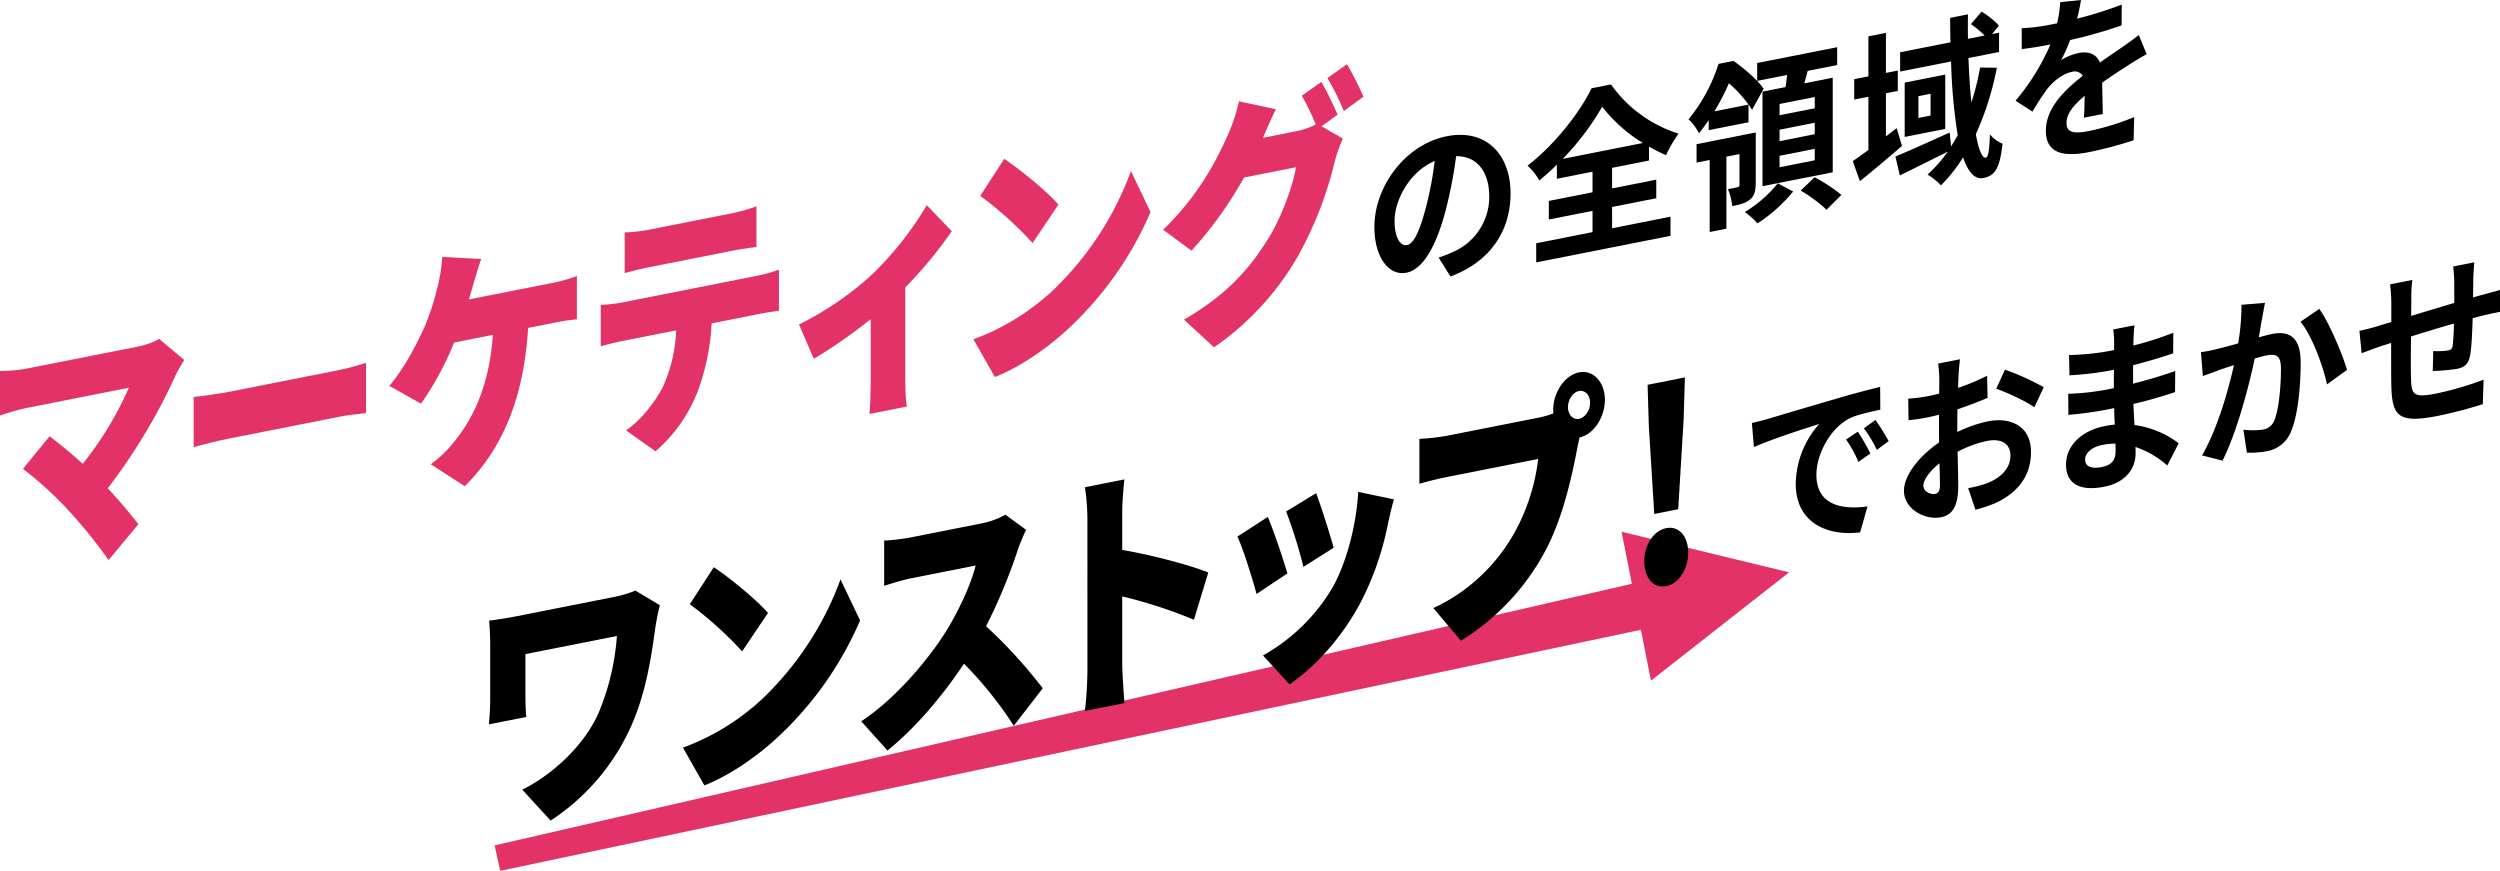 <svg xmlns="http://www.w3.org/2000/svg" width="713.392" height="248.5" viewBox="0 0 713.392 248.5"><g transform="translate(-1109.076 -1419.149)"><path d="M1251.82,1667.649l-1.607-7.258,338.727-77.927,3.068,13.294Z" fill="#e33267"/><path d="M1571.805,1570.886l47.813,11.579-39.427,30.908Z" fill="#e33267"/><g style="isolation:isolate"><path d="M1522.971,1498.053l-3.377-5.4a36.346,36.346,0,0,0,4.187-1.644,17.15,17.15,0,0,0,10.266-15.7c0-7.038-3.377-11.622-9.456-11.592a128.352,128.352,0,0,1-2.7,14.354c-2.7,10.836-6.574,17.926-11.482,18.9-5,.989-9.139-4.413-9.139-13.031,0-11.78,9-23.608,20.666-25.916,11.166-2.209,18.19,5.172,18.19,16.289C1540.125,1485.072,1534.316,1493.819,1522.971,1498.053Zm-12.383-8.972c1.891-.374,3.647-3.935,5.493-11.184a95.063,95.063,0,0,0,2.387-12.813c-7.429,3.2-11.437,11.442-11.437,17.051C1507.031,1487.286,1508.832,1489.428,1510.588,1489.081Z"/><path d="M1569.1,1484.283l16.66-3.3v5.457l-38.317,7.582v-5.456l16.074-3.181v-6.068l-12.472,2.468v-5.3l12.472-2.468v-5.864l-10.175,2.014v-4.029q-2.432,2.394-5,4.508a16.812,16.812,0,0,0-3.377-4.228c7.7-5.909,14.948-15.2,18.28-22.077l5.538-1.1a37.22,37.22,0,0,0,19.271,14.034,38.537,38.537,0,0,0-3.557,6.16,43.31,43.31,0,0,1-4.863-2.454v3.978l-10.536,2.085v5.864l12.607-2.495v5.3l-12.607,2.495Zm8.78-24.328a43.261,43.261,0,0,1-11.616-10.348,74.52,74.52,0,0,1-11.257,14.874Z"/><path d="M1596.671,1453.433c-.856,1.24-1.8,2.549-2.791,3.765a13.571,13.571,0,0,0-2.972-4,47.3,47.3,0,0,0,8.555-15.818l4.277-.847c2.927,2.073,6.844,5.326,8.6,7.936l-3.286,6.005a35.978,35.978,0,0,0-6.619-7.563,66.291,66.291,0,0,1-4.143,8.01l9.726-1.925v5.049l-11.347,2.245Zm13.418,17.64c0,2.3-.271,3.878-1.576,4.953-1.306,1.125-2.882,1.488-5.133,1.933a17.371,17.371,0,0,0-1.216-4.859,25.585,25.585,0,0,0,2.792-.552c.4-.08.495-.251.495-.71v-8.72l-3.737.739v20.551l-4.773.945V1464.8l-3.737.74v-5.253l16.885-3.341Zm10.671,2.733a45.015,45.015,0,0,1-10.176,9.1,23.72,23.72,0,0,0-3.6-3.265,35.886,35.886,0,0,0,9.411-8.185Zm-2.161-29.812c.179-1.158.315-2.306.45-3.455l-8.555,1.693v-5.1l22.828-4.517v5.1l-8.42,1.666q-.472,1.852-.945,3.552l8.1-1.6v26.977l-20.037,3.965v-26.977Zm8.33,2.839-10.041,1.987v3.212l10.041-1.987Zm0,7.343-10.041,1.987v3.264l10.041-1.987Zm0,7.445-10.041,1.987v3.264l10.041-1.987Zm-.045,8.118a46.677,46.677,0,0,1,7.654,5.012l-4.232,4.254a42.364,42.364,0,0,0-7.385-5.474Z"/><path d="M1651.828,1460.773c-3.962,3.436-8.329,7.105-12.021,10.08l-2.027-5.719c1.261-.861,2.792-1.98,4.458-3.176v-15.2l-4.052.8v-5.814l4.052-.8v-11.423l5-.99v11.423l3.377-.668v5.814l-3.377.668v12.29l3.063-2.34Zm27.061-22.285a84.232,84.232,0,0,1-5.989,18.931c.766,4.387,1.8,6.936,2.882,6.722.63-.124.99-2.082,1.125-6.648a9.4,9.4,0,0,0,3.6,2.653c-.766,6.934-2.072,9.13-5.448,9.8-2.522.5-4.413-1.829-5.809-5.887a44.87,44.87,0,0,1-6.3,7.978,18.466,18.466,0,0,0-3.827-3.067,41.225,41.225,0,0,0,5.764-6.546c-4.773,2.372-9.816,4.9-13.688,6.788l-1.26-5.41c3.916-1.592,9.815-4.289,15.488-6.839l.405,3.948c.676-1.052,1.306-2.094,1.892-3.179a157.765,157.765,0,0,1-1.892-21.044l-14.543,2.878v-5.507l14.363-2.842c-.045-2.337-.089-4.623-.089-6.969l5.087-1.007c-.045,2.355-.045,4.65,0,6.987l4.773-.945a33.234,33.234,0,0,0-3.917-3.253l3.016-3.555a22.367,22.367,0,0,1,4.953,3.966l-1.936,2.423,1.981-.392v5.508l-8.735,1.728c.18,4.6.45,8.886.856,12.682a79.765,79.765,0,0,0,2.476-9.975Zm-14.724,1.945v15.5l-11.571,2.29v-15.5Zm-4.187,5.469-3.467.686v6.221l3.467-.686Z"/><path d="M1701.786,1424.472a114.232,114.232,0,0,0,12.742-4l-.045,5.925a132.011,132.011,0,0,1-14.677,4.179,46.747,46.747,0,0,1-2.567,5.709,16.059,16.059,0,0,1,5.088-2.026c2.746-.544,5,.336,5.988,2.741,2.341-1.687,4.233-2.928,6.079-4.211,1.755-1.215,3.332-2.343,5-3.641l2.251,5.47c-1.441.744-3.828,2.236-5.358,3.2-2.026,1.319-4.593,2.949-7.34,4.92.045,2.847.136,6.6.181,8.939l-5.4,1.07c.134-1.557.179-4.014.224-6.266-3.376,2.861-5.177,5.206-5.177,7.756,0,2.8,2.116,3.15,6.529,2.277a73.5,73.5,0,0,0,12.787-3.958l-.181,6.614a109.714,109.714,0,0,1-12.742,3.389c-7.068,1.4-12.292.494-12.292-6.084,0-6.528,5.4-11.676,10.536-15.7a2.752,2.752,0,0,0-3.151-1.11c-2.522.5-5.314,2.683-7.025,4.909a76.117,76.117,0,0,0-4.187,6.438l-4.817-3.126a64.947,64.947,0,0,0,9.95-16.044l-.585.116c-1.846.365-5.133.914-7.61,1.2v-5.966a52.515,52.515,0,0,0,7.925-.956l2.161-.428a34.7,34.7,0,0,0,.9-6.042l5.943-.616C1702.688,1420.469,1702.372,1422.214,1701.786,1424.472Z"/></g><g style="isolation:isolate"><path d="M1613.4,1538.72c3.781-1.106,11.21-3.341,19.45-5.736,4.637-1.377,9.546-2.654,12.742-3.44l.046,6.519c-2.432.532-6.3,1.3-8.691,2.433-5.448,2.71-9.545,10.1-9.545,16.168,0,8.414,6.934,10.051,14.588,8.994l-2.116,7.406c-9.455,1.157-18.37-2.79-18.37-13.856a26.261,26.261,0,0,1,6.708-17.085c-4.232,1.347-13.417,4.287-18.64,6.6l-.586-6.871C1610.783,1539.44,1612.54,1538.991,1613.4,1538.72Zm29.4,9.837-3.422,2.411a32.184,32.184,0,0,0-3.513-6.394l3.332-2.24A51.228,51.228,0,0,1,1642.8,1548.557Zm5.223-3.533-3.377,2.505a35.814,35.814,0,0,0-3.693-6.154l3.287-2.384A60.427,60.427,0,0,1,1648.02,1545.024Z"/><path d="M1667.963,1526.187c-.045,1.131-.09,2.364-.135,3.648a58.711,58.711,0,0,0,8.284-3.476l.136,6.3c-2.566,1.171-5.674,2.3-8.6,3.283-.044,1.538-.044,3.119-.044,4.6v1.887a38.1,38.1,0,0,1,8.645-3.037c6.934-1.372,12.382,1.629,12.382,8.667,0,6.017-2.792,11.108-9.951,14.565a41.727,41.727,0,0,1-5.9,1.983l-2.071-6.169a33.717,33.717,0,0,0,5.538-1.453c3.647-1.486,6.528-4.1,6.528-7.819,0-3.467-2.7-4.973-6.619-4.2a31.317,31.317,0,0,0-8.464,3.1c.09,4.011.18,7.971.18,9.7,0,6.323-1.981,8.4-4.953,8.986-4.367.865-10.536-2.2-10.536-7.6,0-4.436,4.5-9.968,10.041-13.767-.045-1.215-.045-2.438-.045-3.611v-4.284c-.856.22-1.666.432-2.387.574a50.362,50.362,0,0,1-6.3.993l-.09-6.153a45.081,45.081,0,0,0,6.213-.822c.811-.16,1.711-.389,2.612-.618.045-1.794.045-3.273.045-4.14a44.18,44.18,0,0,0-.316-4.425l6.214-1.23C1668.233,1522.615,1668.053,1524.844,1667.963,1526.187Zm-6.754,33.923c.811-.161,1.441-.693,1.441-2.427,0-1.275-.045-3.612-.135-6.348-2.746,2.226-4.592,4.682-4.592,6.467C1657.923,1559.383,1660.039,1560.341,1661.209,1560.11Zm31.067-30.473-2.7,5.736c-2.161-1.663-8.059-4.321-10.85-5.3l2.475-5.437A71.572,71.572,0,0,1,1692.276,1529.637Z"/><path d="M1717.9,1515.642c-.045.519-.045,1.284-.045,2.1a94.554,94.554,0,0,0,11.391-3.631l-.045,5.873c-2.972,1-7.068,2.266-11.436,3.386v5.252c4.547-1.155,8.375-2.32,12.022-3.6l-.045,6.027c-4.053,1.311-7.564,2.363-11.887,3.372.09,1.92.18,3.993.315,6.006a27.011,27.011,0,0,1,12.607,5.205l-3.242,6.353a26.459,26.459,0,0,0-9.095-5.288c.045.7.045,1.317.045,1.878,0,4.334-2.926,8.279-8.87,9.455-7.2,1.426-10.986-.936-10.986-6.342,0-5.15,4.187-9.6,11.121-10.972a25.676,25.676,0,0,1,2.792-.4c-.09-1.563-.135-3.186-.18-4.707l-2.342.463a101.9,101.9,0,0,1-10.715,1.458l-.045-6.009a70.855,70.855,0,0,0,10.85-1.178l2.161-.428c0-1.683,0-3.518.046-5.261l-1.666.329a92.513,92.513,0,0,1-11.031,1.266l-.136-5.787a74.416,74.416,0,0,0,11.121-1.079l1.757-.348v-2.4a22.274,22.274,0,0,0-.27-3.466l6.078-1.2C1718.037,1513.014,1717.947,1514.307,1717.9,1515.642Zm-9.095,36.782c2.386-.472,3.963-1.549,3.963-4.507,0-.561,0-1.274-.046-2.184a22.283,22.283,0,0,0-3.692.374c-3.2.633-4.953,2.408-4.953,4.142C1704.079,1552.187,1705.7,1553.039,1708.807,1552.424Z"/><path d="M1754.6,1509.96c-.316,1.592-.63,3.542-.946,5.44,1.486-.4,2.837-.765,3.783-.952,4.772-.945,8.149.783,8.149,8.127,0,6.017-.631,14.4-2.566,19.223a9.079,9.079,0,0,1-7.384,6.153,25.421,25.421,0,0,1-5.4.355l-.991-6.535a22.362,22.362,0,0,0,5.538-.026,4.218,4.218,0,0,0,3.377-2.86c1.216-3.148,1.8-9.434,1.8-14.483,0-4.079-1.531-4.337-4.368-3.776-.72.143-1.846.467-3.107.819-1.711,8.09-5.043,20.835-9.185,29.151l-5.853-1.493c4.368-7.545,7.474-18.461,9.1-25.768-1.621.525-3.017,1.005-3.872,1.276-1.261.505-3.647,1.334-5,1.856l-.54-6.828a40.2,40.2,0,0,0,4.817-.954c1.4-.327,3.513-.9,5.809-1.557a67.1,67.1,0,0,0,.945-11l6.709-.563C1755.14,1506.947,1754.825,1508.641,1754.6,1509.96Zm24.223,14.738-5.718,4.14c-1.17-5.429-4.368-14.026-7.564-17.881l5.357-3.661C1773.69,1511.129,1777.473,1520.12,1778.823,1524.7Z"/><path d="M1814.858,1498.494c-.045,2-.045,3.834-.09,5.526,1.215-.343,2.341-.668,3.377-.924,1.26-.351,3.017-.8,4.323-1.212v6.272c-.766.1-3.153.624-4.323.907-.991.247-2.162.53-3.467.89-.135,3.9-.315,8.12-.675,10.333-.495,2.8-1.621,3.686-3.918,4.141a60.144,60.144,0,0,1-6.8.58l.136-5.687a20.528,20.528,0,0,0,4.142-.157c.9-.178,1.306-.462,1.4-1.449.18-1.413.315-3.785.36-6.242-4.007,1.15-8.42,2.482-12.247,3.7-.045,4.7-.09,9.4,0,11.576.09,4.979.495,6.021,7.249,4.684a89.77,89.77,0,0,0,13.463-3.939l-.225,6.98a123.883,123.883,0,0,1-12.832,3.356c-11.663,2.307-13.058-.17-13.283-8.948-.046-2.184-.046-7.13-.046-11.873-1.214.394-2.251.7-3.016.954-1.441.489-4.233,1.552-5.4,1.987l-.63-6.4c1.305-.259,3.377-.771,5.672-1.48.811-.262,1.982-.6,3.423-1.034v-5.15a42.876,42.876,0,0,0-.36-5.59l6.349-1.256a39.245,39.245,0,0,0-.271,5.357c0,1.173-.045,2.916-.045,4.9,3.827-1.165,8.195-2.488,12.292-3.707v-5.762c0-1.275-.181-3.636-.315-4.63l6.033-1.194C1815.038,1494.838,1814.9,1497.109,1814.858,1498.494Z"/></g><path d="M1159.328,1525.93a165.352,165.352,0,0,1-19.505,32.554c3.211,3.411,6.422,7.27,8.741,10.258l-8.5,10.223a142.547,142.547,0,0,0-11.657-14.4,103.365,103.365,0,0,0-12.786-11.63l7.612-9.3c2.5,1.9,5.948,4.667,9.456,7.869a97.652,97.652,0,0,0,13.143-21.706l-29.437,5.825a60.624,60.624,0,0,0-7.316,2.122v-12.736a42.17,42.17,0,0,0,7.316-.624l31.579-6.249a21.683,21.683,0,0,0,6.541-2.269l7.135,6.006C1160.7,1523.486,1159.864,1524.775,1159.328,1525.93Z" fill="#e33267"/><path d="M1174.625,1530.919l31.579-6.249c2.675-.53,5.59-1.481,7.314-1.972v14.31c-1.546.231-4.876.515-7.314,1l-31.579,6.249c-3.39.671-7.851,1.778-10.288,2.485v-14.31C1166.716,1532.185,1171.71,1531.5,1174.625,1530.919Z" fill="#e33267"/><path d="M1244.191,1500.07c-.357,1.344-.832,2.862-1.308,4.53l24.264-4.8a40.116,40.116,0,0,0,6.542-1.894v12.362a58.066,58.066,0,0,0-6.542.995l-7.375,1.459c-1.129,19.328-7.017,34.279-18.079,45.159l-9.693-6.248a31.546,31.546,0,0,0,6.066-5.7c6.422-7.564,10.646-17.241,11.657-31.226l-11.063,2.189a86.1,86.1,0,0,1-9.455,17.455l-9.04-5.1c4.224-4.881,7.791-11.806,10.17-17.072a71.42,71.42,0,0,0,3.509-10.808,46.042,46.042,0,0,0,1.427-8.9l11.122.572C1245.619,1495.218,1244.727,1498.316,1244.191,1500.07Z" fill="#e33267"/><path d="M1286.511,1505.481l38.953-7.709a38.432,38.432,0,0,0,5.888-1.689v11.762c-1.606.168-4.1.587-5.888.941l-13.321,2.636a65.036,65.036,0,0,1-3.925,19.282,43.16,43.16,0,0,1-12.072,17.223l-8.445-5.97c3.984-2.662,8.147-7.756,10.526-12.422a42.564,42.564,0,0,0,3.8-16.112l-15.521,3.071c-1.725.341-4.342,1.009-6.007,1.489v-11.838A40.866,40.866,0,0,0,1286.511,1505.481Zm7.731-20.784,23.787-4.708a47.736,47.736,0,0,0,6.9-1.965v11.613c-2.2.286-4.639.618-6.9,1.066l-23.787,4.707c-2.082.412-4.935,1.127-6.9,1.665v-11.613A43.273,43.273,0,0,0,1294.242,1484.7Z" fill="#e33267"/><path d="M1358.31,1497.116a95.2,95.2,0,0,0,15.223-19.42l7.137,7.428a120.729,120.729,0,0,1-13.263,16.036v25.1c0,2.847.061,7.33.477,8.9l-10.705,2.119c.178-1.684.357-6.214.357-9.062V1510.23a146.188,146.188,0,0,1-16.236,11.305l-4.222-9.8A89.286,89.286,0,0,0,1358.31,1497.116Z" fill="#e33267"/><path d="M1409.085,1502.427a89.72,89.72,0,0,0,22.718-34.464l5.59,11.7a98.621,98.621,0,0,1-23.134,32.973c-6.067,5.7-13.8,11.122-21.29,14.1l-6.126-10.775A67.219,67.219,0,0,0,1409.085,1502.427Zm2.021-24.9-7.374,10.974a102.825,102.825,0,0,0-14.927-13.454l6.839-10.568C1399.748,1467.189,1407.538,1473.439,1411.106,1477.528Z" fill="#e33267"/><path d="M1490.773,1451.873l-4.579,3.3,6.066,3.52a45.921,45.921,0,0,0-2.321,6.6,106.841,106.841,0,0,1-10.287,26.609,79.813,79.813,0,0,1-24.145,26.355l-8.564-7.895c12.846-7.486,19.031-15.079,24.086-23.2,3.746-5.986,7.076-15.261,7.85-20.284l-14.809,2.93a112.318,112.318,0,0,1-14.986,20.872l-8.088-5.966c10.526-10.25,15.343-20.193,18.495-27.11a53.567,53.567,0,0,0,3.153-9.54l10.525,2.263c-1.367,2.668-2.794,6.022-3.687,8.146l9.575-1.894a21.261,21.261,0,0,0,5.471-1.907,64.235,64.235,0,0,0-3.984-8.2l5.59-3.953C1487.62,1445,1489.7,1449.462,1490.773,1451.873Zm7.373-5.131-5.589,4.1a72.488,72.488,0,0,0-4.7-9.409l5.59-3.953A92.069,92.069,0,0,1,1498.146,1446.742Z" fill="#e33267"/><g style="isolation:isolate"><path d="M1296.118,1598.013c-1.069,7.48-2.5,18.776-7.314,29.169a62.764,62.764,0,0,1-22.6,26.124l-8.088-8.814c7.553-3.742,17.128-11.63,21.707-21.752a70,70,0,0,0,5.293-22.1l-26.108,5.167V1616.9c0,1.124,0,4.271.238,6.845l-10.644,2.107c.177-2.582.356-4.64.356-6.963v-15.733c0-2.173-.119-4.772-.3-6.909,2.022-.25,4.936-.677,7.79-1.242l27.237-5.39a34.087,34.087,0,0,0,6.721-1.93l6.958,4.168C1296.951,1593.279,1296.3,1596.78,1296.118,1598.013Z"/><path d="M1326.2,1618.956a89.688,89.688,0,0,0,22.718-34.464l5.59,11.706a98.593,98.593,0,0,1-23.134,32.973c-6.065,5.695-13.8,11.121-21.29,14.1l-6.125-10.775A67.2,67.2,0,0,0,1326.2,1618.956Zm2.023-24.9-7.375,10.974a102.82,102.82,0,0,0-14.927-13.453l6.839-10.569C1316.867,1583.718,1324.658,1589.968,1328.227,1594.057Z"/><path d="M1399.436,1576.294a157.236,157.236,0,0,1-8.98,21.556,139.592,139.592,0,0,1,16.176,17.7l-8.267,10.7a108.723,108.723,0,0,0-14.213-17.715c-6.244,9.4-14.035,18.51-21.825,24.772l-7.493-8.332c9.634-6.327,19.03-17.4,24.323-25.866,3.865-6.309,7.076-13.538,8.325-18.58l-18.495,3.661c-2.675.529-5.946,1.626-7.612,2.1v-12.886a56.945,56.945,0,0,0,7.612-.907l19.864-3.931a23.5,23.5,0,0,0,7.136-2.536l5.888,4.3A56.765,56.765,0,0,0,1399.436,1576.294Z"/><path d="M1419.377,1567.778a62.739,62.739,0,0,0-.714-9.6l11.239-2.224c-.237,2.894-.593,6.261-.593,9.857v10.264c8.028,1.334,19.565,4.37,24.56,6.453l-4.1,13.474a134.915,134.915,0,0,0-20.457-6.666v19.255c0,2.023.356,7.871.653,11.184l-11.3,2.236a109.6,109.6,0,0,0,.714-11.455Z"/><path d="M1476.438,1582.783l-8.8,5.862c-1.011-3.846-3.866-13.095-5.471-16.374l8.682-5.614C1472.513,1570.523,1475.249,1578.673,1476.438,1582.783Zm28.724-14.3a83.937,83.937,0,0,1-7.969,22.855c-5.53,10.235-13.023,18.236-20.16,23.094l-7.554-8.245a53.133,53.133,0,0,0,19.924-19.526c3.925-6.995,6.72-17.737,7.255-27.133l10.17,2.108C1505.995,1564.721,1505.579,1566.6,1505.162,1568.482Zm-15.521,6.968-8.623,5.453a140.333,140.333,0,0,0-4.937-15.806l8.564-5.216C1485.835,1562.942,1488.749,1572.1,1489.641,1575.45Z"/><path d="M1559.667,1525.406c4.044-.8,7.374,2.736,7.374,7.83s-3.33,9.95-7.2,10.715c-.3,1.182-.535,2.353-.713,3.288-1.428,7.324-3.866,19.195-8.981,28.9a67.292,67.292,0,0,1-24.2,25.842l-7.85-9.309a51.207,51.207,0,0,0,23.372-21.932,57.494,57.494,0,0,0,6.542-20.624l-26.167,5.178c-2.914.577-6.185,1.449-7.732,1.9v-12.811a65.546,65.546,0,0,0,7.732-.855l26.226-5.191a27.36,27.36,0,0,0,4.282-1.222,4.725,4.725,0,0,1-.06-.962C1552.292,1531.061,1555.623,1526.206,1559.667,1525.406Zm0,13.261c1.725-.342,3.151-2.422,3.151-4.595s-1.426-3.688-3.151-3.347-3.152,2.422-3.152,4.595S1557.942,1539.008,1559.667,1538.667Z"/><path d="M1578.273,1579.337c0-4.645,2.618-8.759,6.245-9.477,3.687-.729,6.3,2.349,6.3,6.994s-2.617,8.834-6.3,9.564C1580.891,1587.135,1578.273,1583.982,1578.273,1579.337Zm1.309-38.543-.355-11.842,10.644-2.107-.357,11.984-1.546,25.629-6.839,1.353Z"/></g></g></svg>